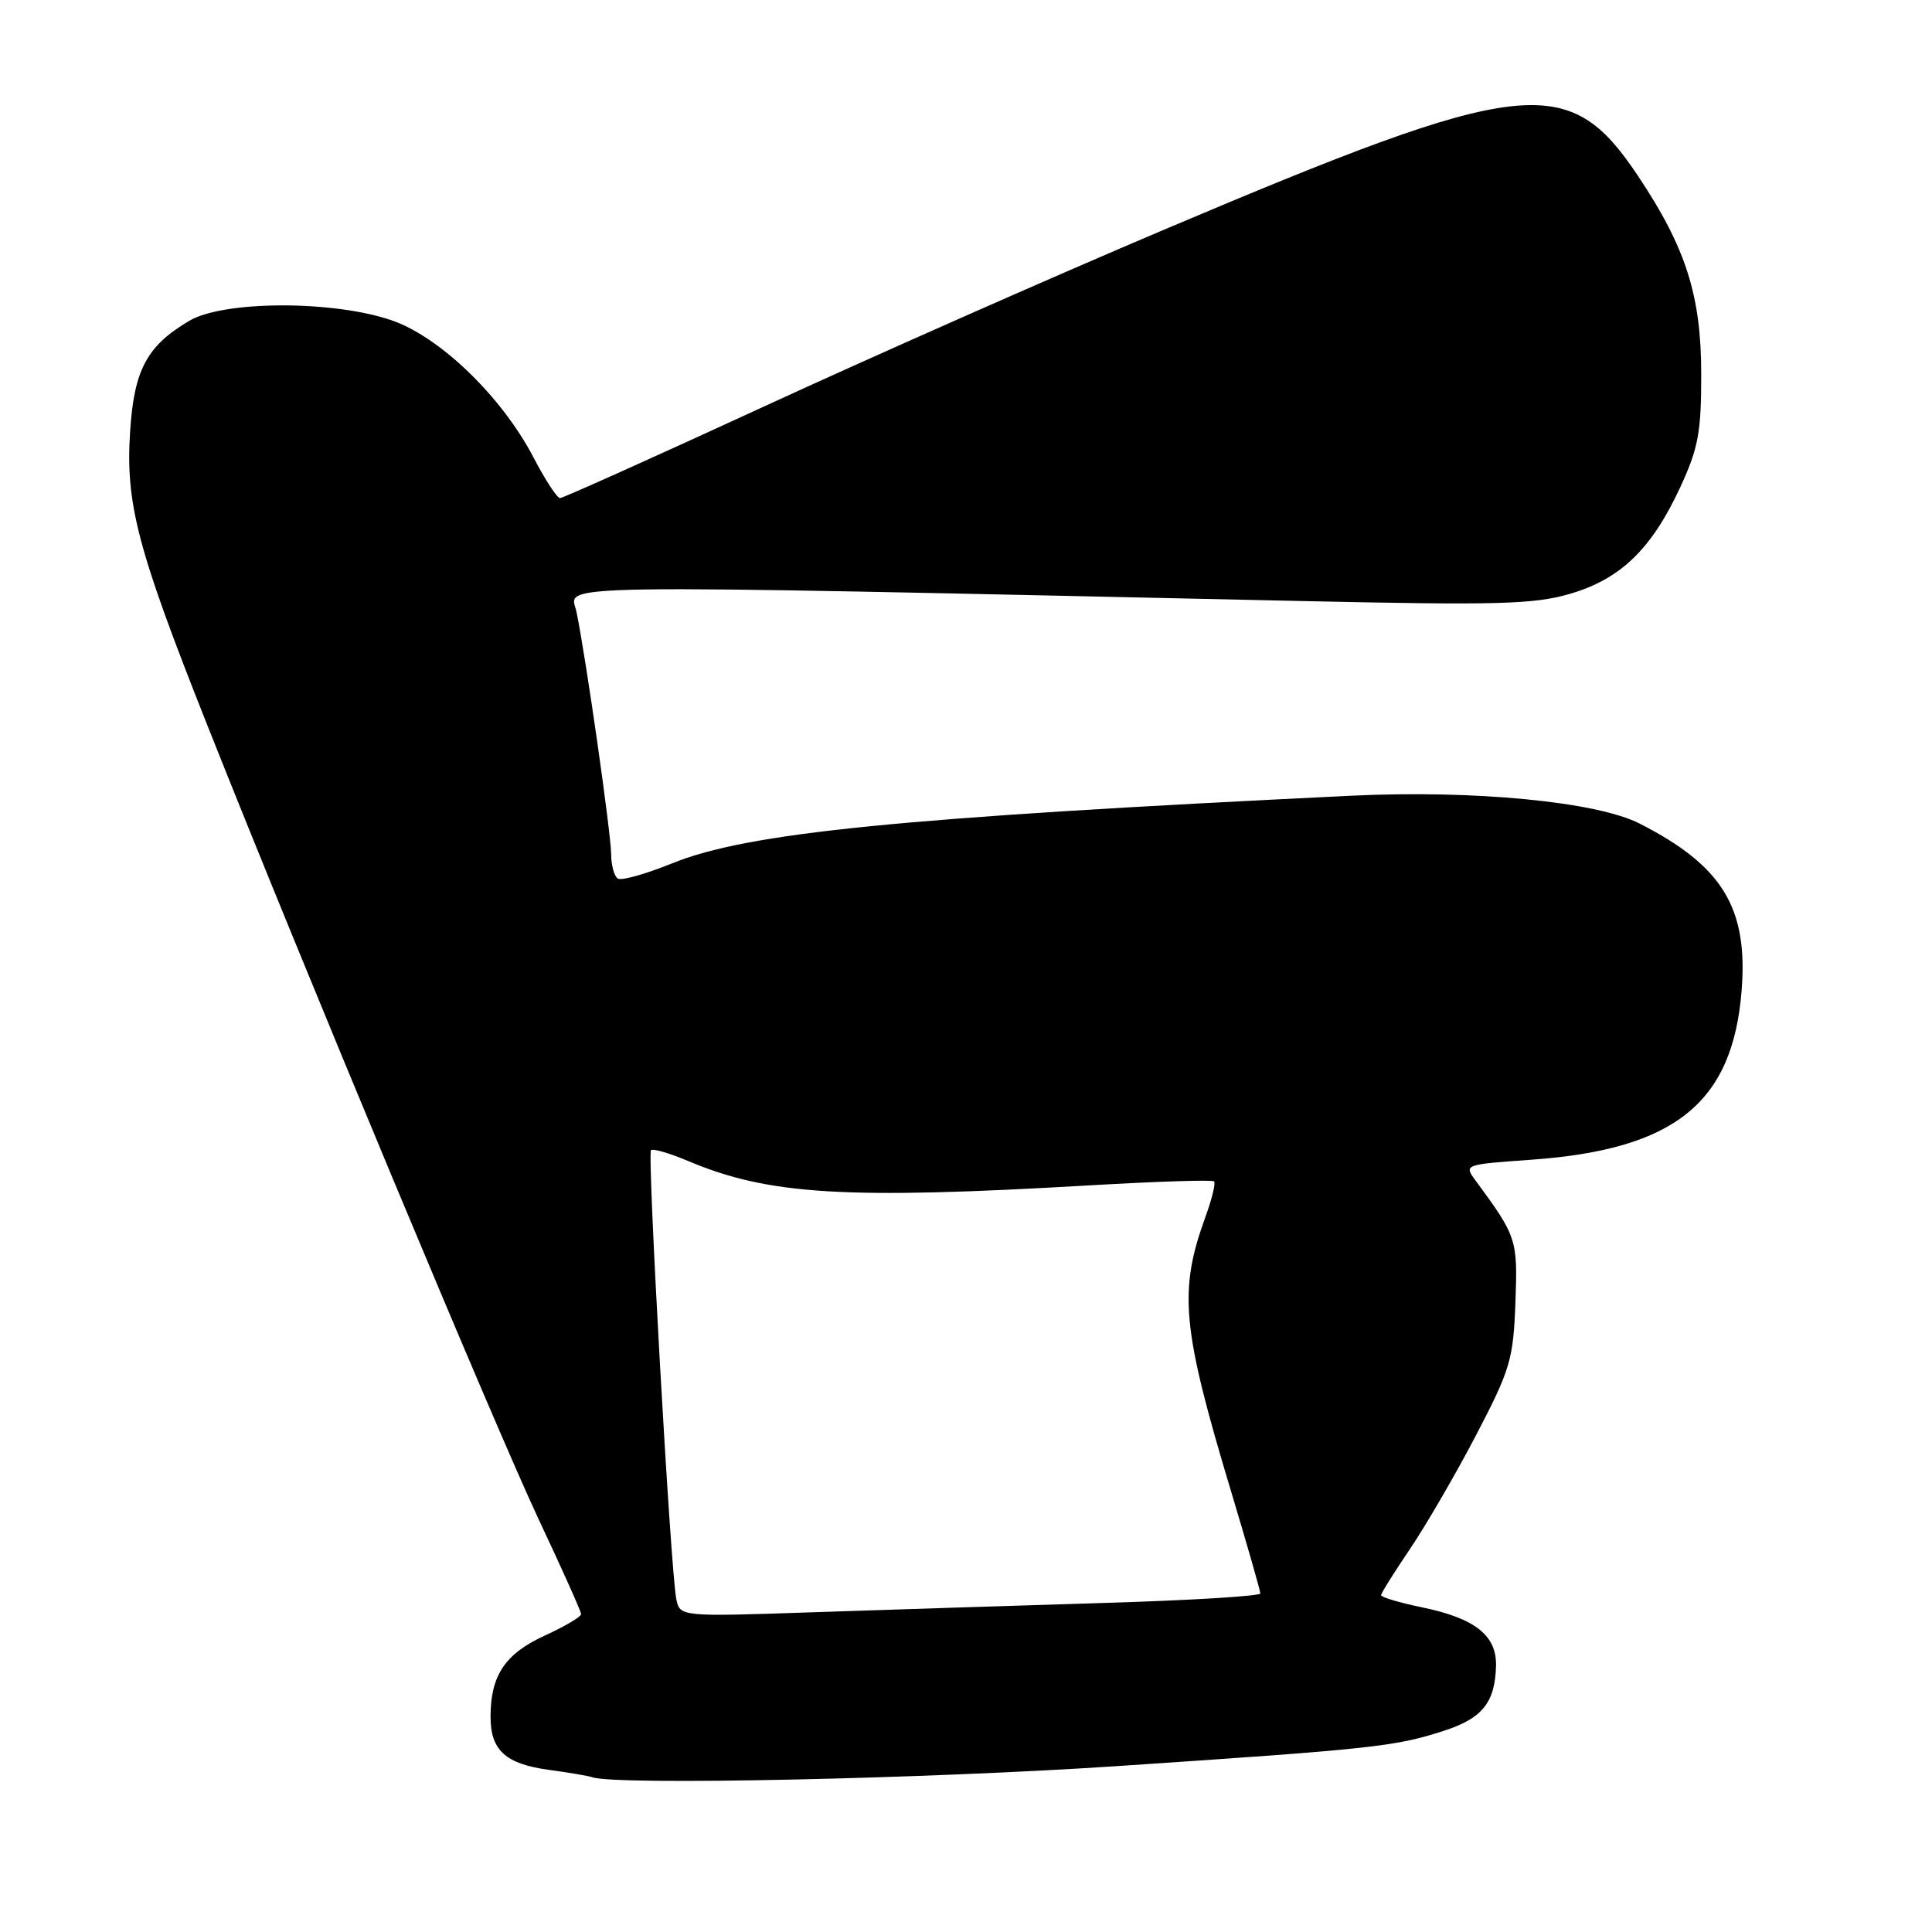 <?xml version="1.0" encoding="UTF-8" standalone="no"?>
<!DOCTYPE svg PUBLIC "-//W3C//DTD SVG 1.1//EN" "http://www.w3.org/Graphics/SVG/1.1/DTD/svg11.dtd" >
<svg xmlns="http://www.w3.org/2000/svg" xmlns:xlink="http://www.w3.org/1999/xlink" version="1.1" viewBox="0 0 256 256">
 <g >
 <path fill="currentColor"
d=" M 148.00 234.02 C 181.94 231.75 184.81 231.44 191.26 229.36 C 196.40 227.71 198.09 225.63 198.23 220.77 C 198.34 216.72 195.49 214.45 188.47 212.99 C 185.46 212.37 183.00 211.64 183.00 211.37 C 183.00 211.11 184.74 208.33 186.86 205.20 C 188.98 202.06 192.92 195.28 195.61 190.12 C 200.13 181.46 200.52 180.13 200.80 172.62 C 201.11 164.21 201.00 163.87 195.50 156.40 C 193.97 154.32 194.03 154.30 202.90 153.67 C 221.90 152.32 229.58 146.16 230.77 131.30 C 231.65 120.31 228.25 114.72 217.24 109.12 C 211.56 106.22 195.24 104.65 179.00 105.44 C 119.14 108.33 99.07 110.33 89.03 114.41 C 85.57 115.81 82.35 116.72 81.87 116.42 C 81.39 116.13 80.99 114.67 80.98 113.19 C 80.96 110.37 77.61 86.96 76.39 81.09 C 75.61 77.31 69.52 77.40 172.50 79.64 C 198.43 80.21 203.25 80.08 208.01 78.69 C 214.75 76.73 218.86 72.74 222.67 64.50 C 225.05 59.34 225.43 57.24 225.42 49.50 C 225.41 39.13 223.37 32.77 217.01 23.26 C 207.82 9.52 202.06 10.18 154.30 30.41 C 139.56 36.65 115.67 47.21 101.20 53.88 C 86.74 60.54 74.59 66.00 74.20 66.00 C 73.82 66.00 72.23 63.57 70.69 60.61 C 66.46 52.51 58.22 44.57 51.80 42.41 C 44.04 39.78 29.63 39.83 25.10 42.50 C 19.46 45.82 17.76 49.00 17.24 57.20 C 16.62 66.75 18.20 72.74 27.43 95.99 C 40.36 128.57 65.63 189.11 71.40 201.37 C 74.48 207.91 77.00 213.53 77.00 213.88 C 77.00 214.23 74.83 215.51 72.17 216.73 C 66.92 219.14 65.00 222.01 65.00 227.48 C 65.00 231.93 67.00 233.74 72.76 234.52 C 75.37 234.87 77.95 235.31 78.50 235.50 C 81.68 236.59 122.72 235.71 148.00 234.02 Z  M 89.61 211.86 C 88.86 208.20 85.74 152.92 86.26 152.41 C 86.51 152.16 88.69 152.79 91.11 153.81 C 101.80 158.34 111.93 158.96 144.48 157.06 C 153.27 156.55 160.65 156.31 160.87 156.54 C 161.10 156.77 160.59 158.88 159.73 161.23 C 156.15 171.08 156.60 175.93 163.09 197.50 C 165.24 204.65 167.00 210.79 167.00 211.14 C 167.00 211.49 157.66 212.06 146.25 212.40 C 134.84 212.75 117.53 213.30 107.80 213.63 C 90.09 214.23 90.09 214.23 89.61 211.86 Z "/>
</g>
</svg>